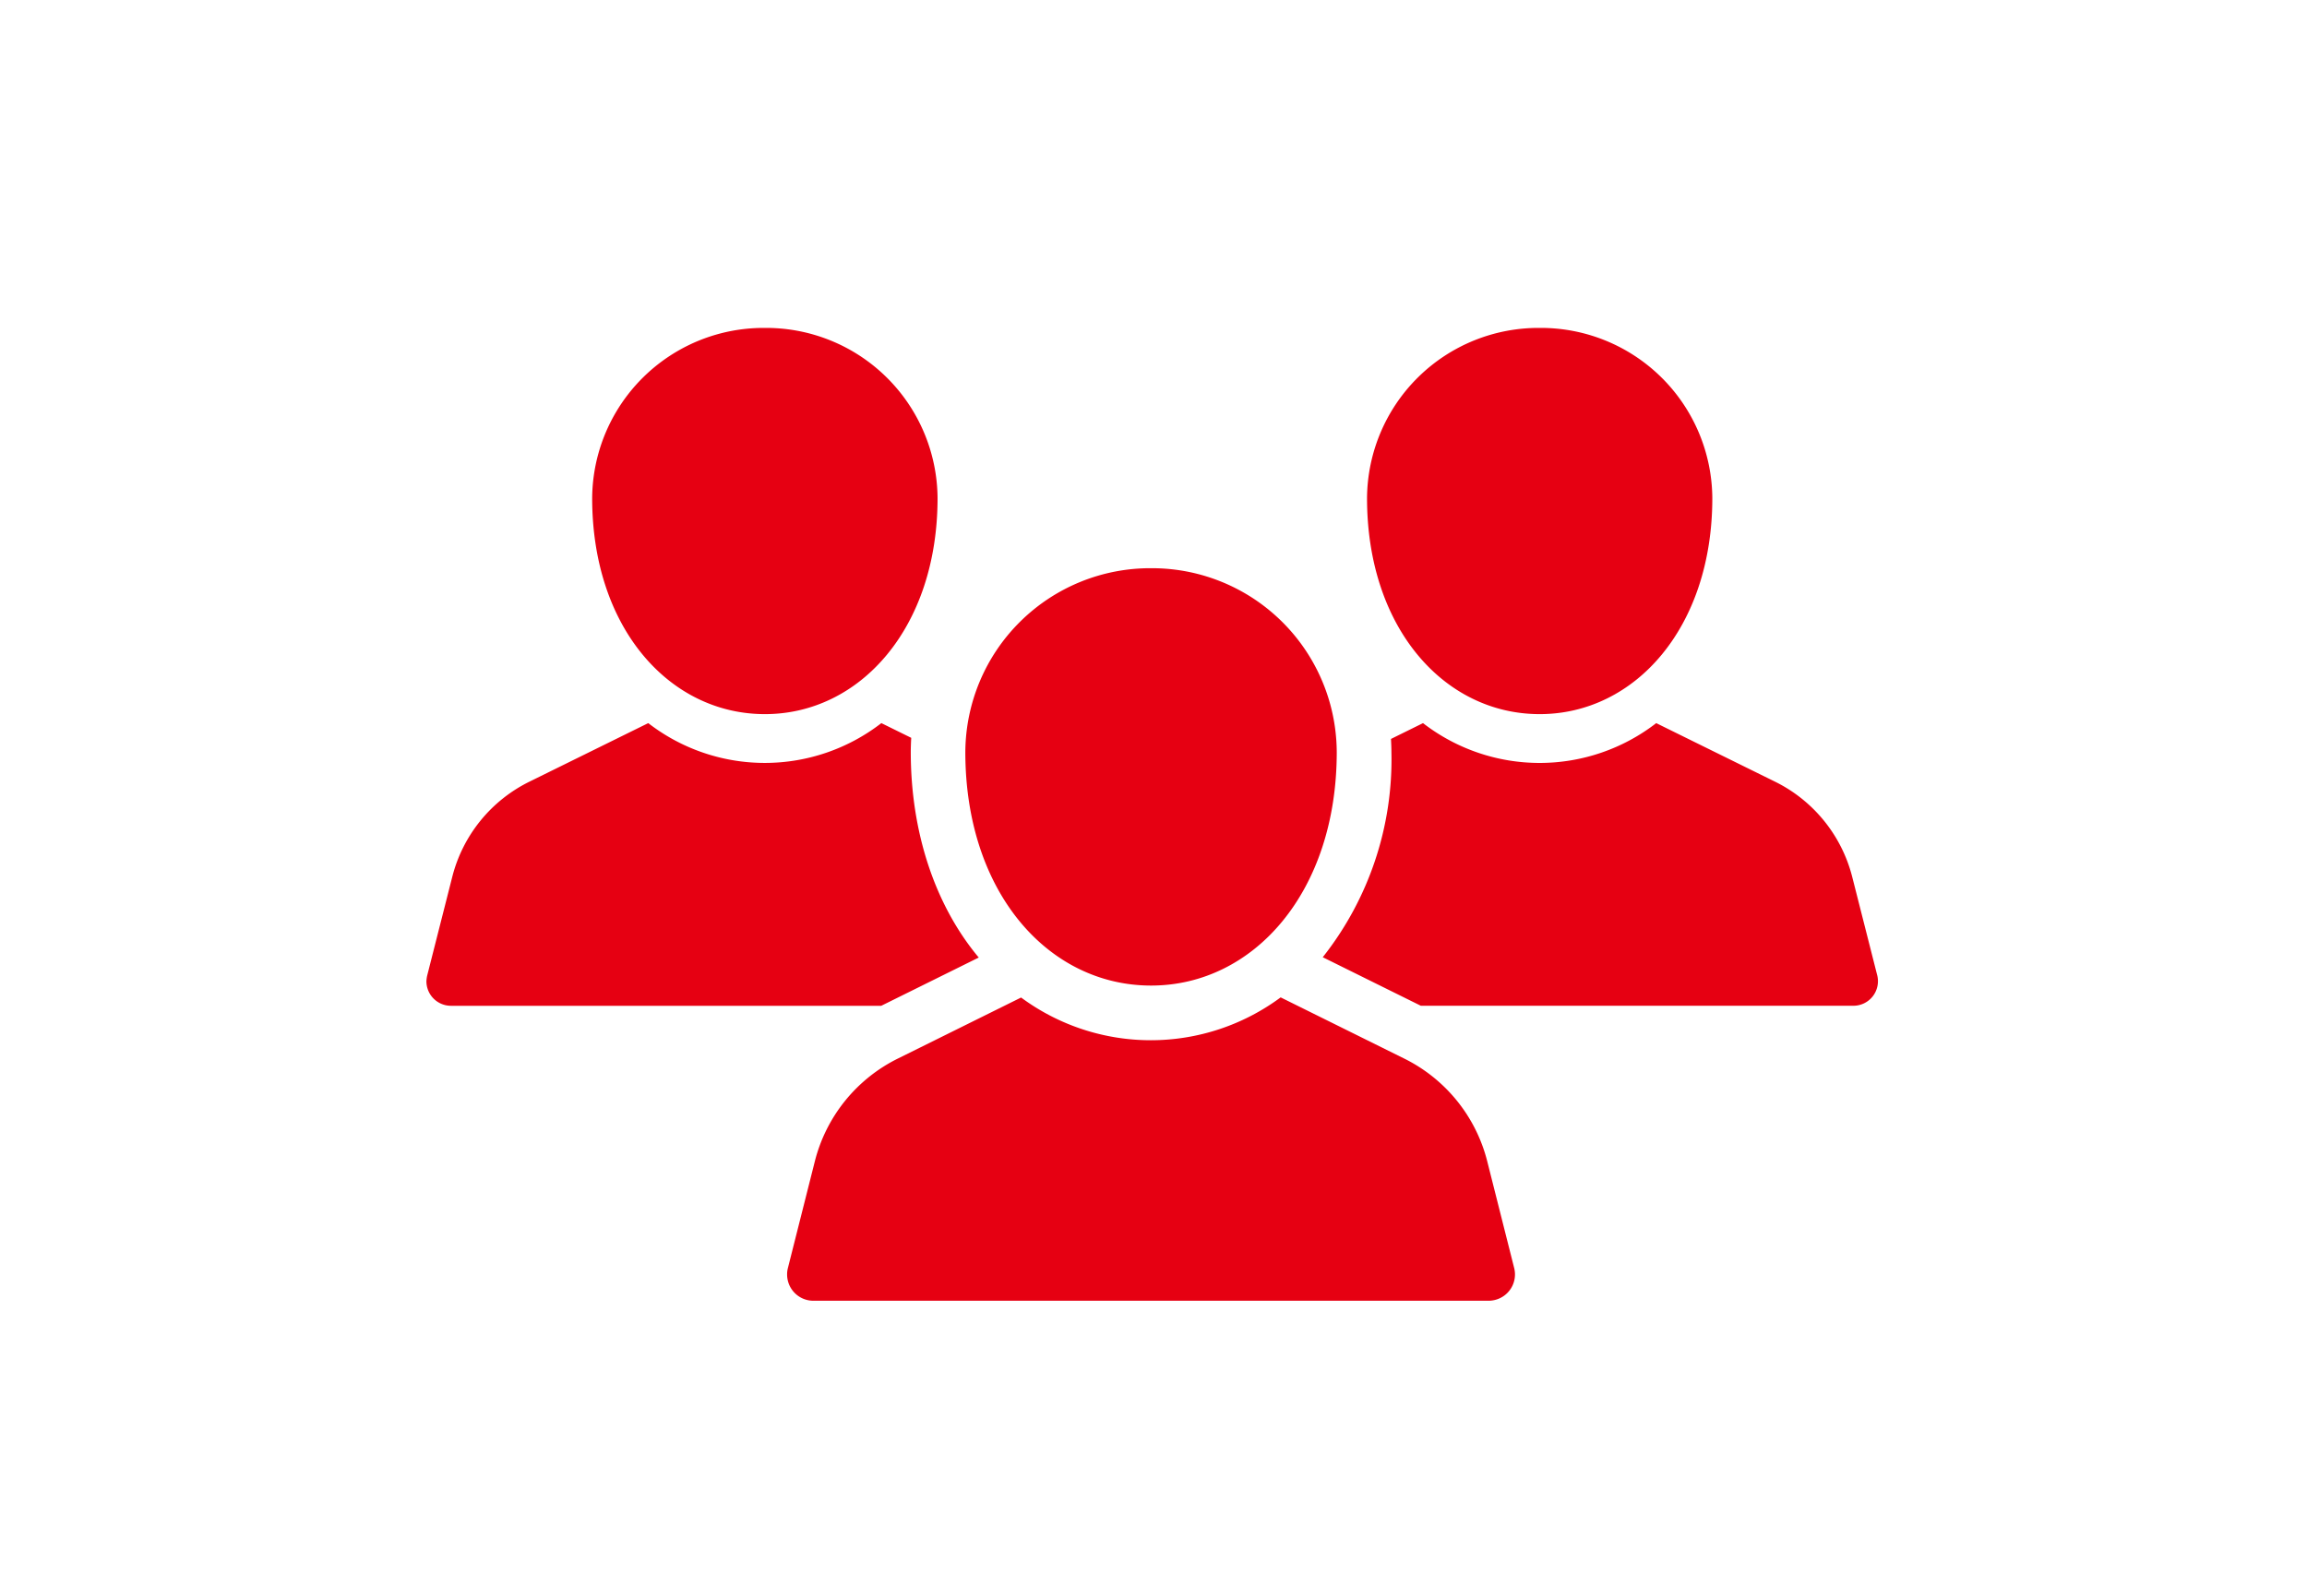 <svg xmlns="http://www.w3.org/2000/svg" width="211" height="146" viewBox="0 0 211 146">
  <defs>
    <style>
      .cls-1 {
        fill: #e60012;
        fill-rule: evenodd;
      }
    </style>
  </defs>
  <g id="IMG1_10024.svg">
    <path id="シェイプ_3" data-name="シェイプ 3" class="cls-1" d="M1133.82,451a15.679,15.679,0,0,1,15.79,15.566c0,11.842-7.07,19.766-15.79,19.766s-15.79-7.879-15.79-19.766A15.679,15.679,0,0,1,1133.82,451Zm-35.54,21.983a16.9,16.9,0,0,1,16.98,16.821c0,12.8-7.6,21.361-16.98,21.361s-16.99-8.515-16.99-21.361A16.908,16.908,0,0,1,1098.28,472.983Zm33.21,64.032-2.47-9.787a14.43,14.43,0,0,0-7.62-9.4l-11.27-5.582a19.954,19.954,0,0,1-23.74.013l-11.24,5.569a14.43,14.43,0,0,0-7.62,9.4l-2.47,9.787a2.13,2.13,0,0,0-.07.561,2.4,2.4,0,0,0,2.4,2.424h61.77a2.427,2.427,0,0,0,.56-0.071A2.4,2.4,0,0,0,1131.49,537.015ZM1082.52,508.6c-0.03-.04-0.07-0.075-0.1-0.115-3.95-4.791-6.12-11.424-6.12-18.679,0-.439.02-0.873,0.04-1.306l-2.73-1.345a17.422,17.422,0,0,1-21.32,0l-10.84,5.343a13.375,13.375,0,0,0-7.08,8.7l-2.3,9.056a3.013,3.013,0,0,0-.07.519,2.246,2.246,0,0,0,2.24,2.243h39.36Zm82.18,1.655-2.3-9.056a13.4,13.4,0,0,0-7.08-8.7l-10.84-5.343a17.436,17.436,0,0,1-21.33,0l-2.93,1.446c0.02,0.4.04,0.8,0.04,1.2a29.168,29.168,0,0,1-6.28,18.771l8.97,4.44h39.58A2.247,2.247,0,0,0,1164.7,510.253ZM1062.96,451a15.679,15.679,0,0,1,15.79,15.566c0,11.842-7.07,19.766-15.79,19.766s-15.8-7.879-15.8-19.766A15.682,15.682,0,0,1,1062.96,451Z" transform="translate(-993 -421)"/>
  </g>
</svg>
